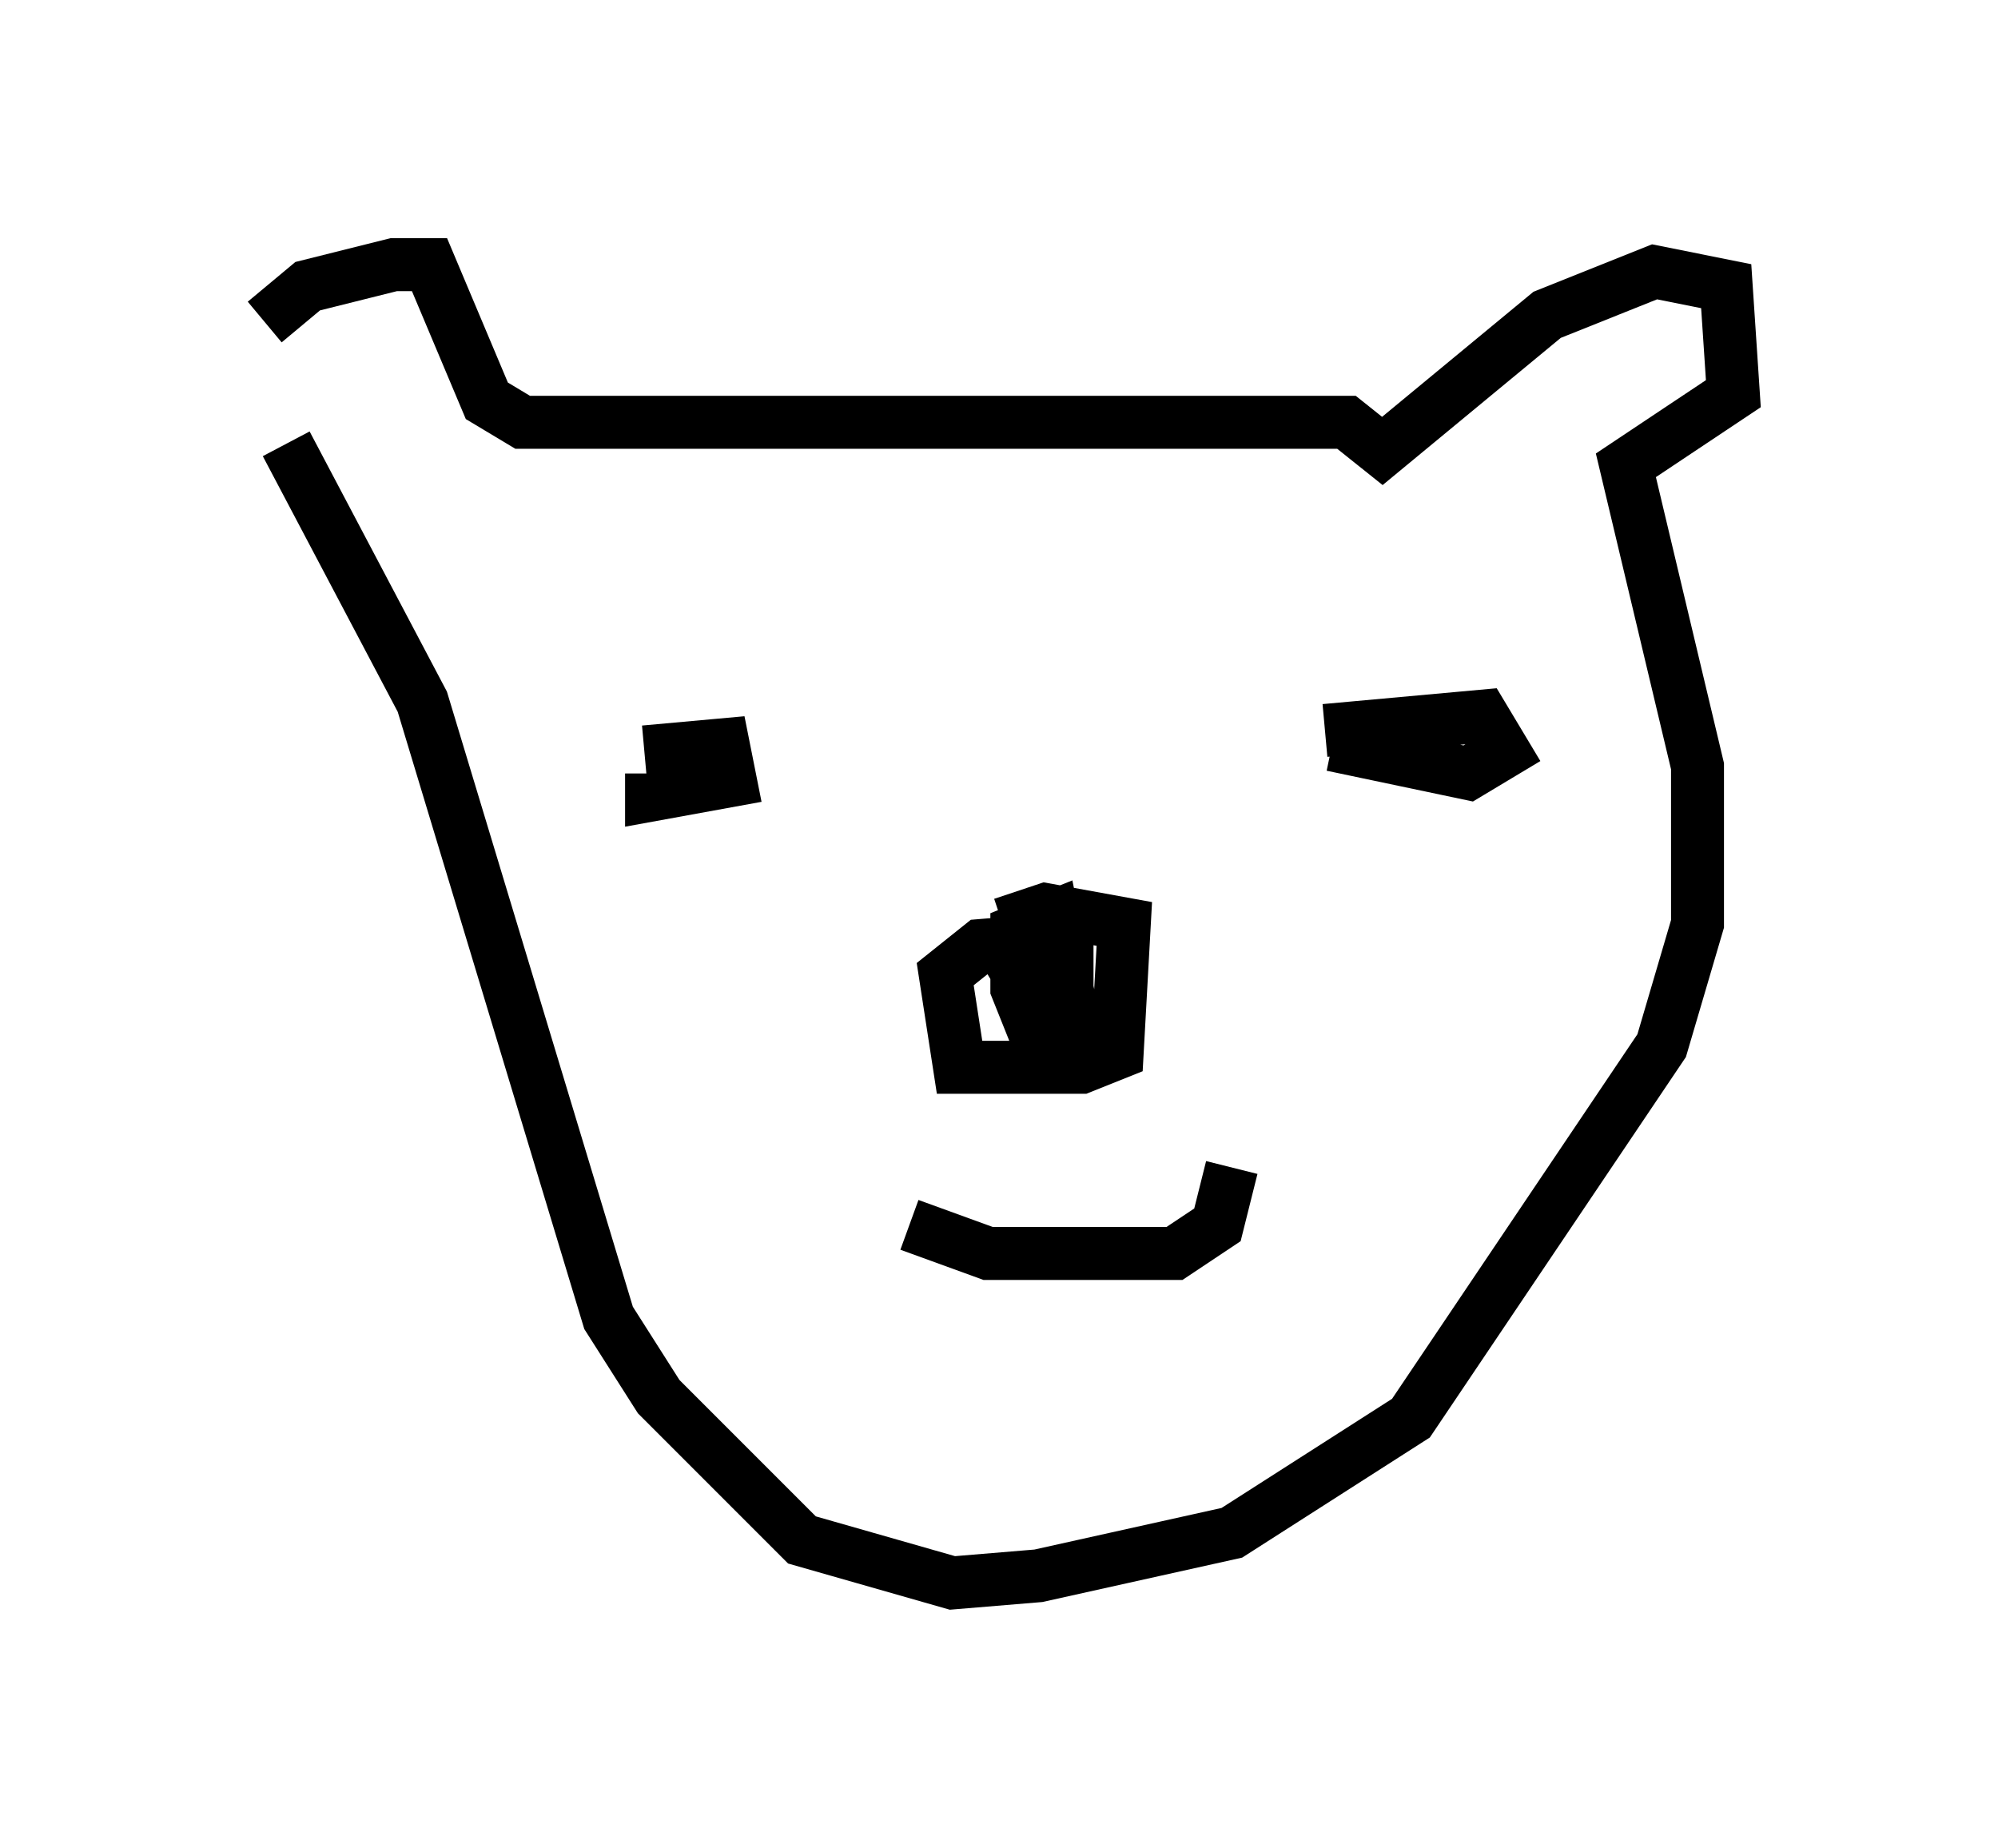 <?xml version="1.0" encoding="utf-8" ?>
<svg baseProfile="full" height="34.898" version="1.1" width="37.74" xmlns="http://www.w3.org/2000/svg" xmlns:ev="http://www.w3.org/2001/xml-events" xmlns:xlink="http://www.w3.org/1999/xlink"><defs /><rect fill="white" height="34.898" width="37.74" x="0" y="0" /><path d="M5.135, 8.112 m-0.135, -2.03 l0.812, -0.677 1.624, -0.406 l0.677, 0.0 1.083, 2.571 l0.677, 0.406 15.561, 0.0 l0.677, 0.541 3.112, -2.571 l2.03, -0.812 1.353, 0.271 l0.135, 2.03 -2.03, 1.353 l1.353, 5.683 0.0, 2.977 l-0.677, 2.3 -4.736, 7.036 l-3.383, 2.165 -3.654, 0.812 l-1.624, 0.135 -2.842, -0.812 l-2.706, -2.706 -0.947, -1.488 l-3.518, -11.637 -2.571, -4.871 m6.766, 5.819 l1.488, -0.135 0.135, 0.677 l-1.488, 0.271 0.0, -0.406 m12.72, -0.812 l2.977, -0.271 0.406, 0.677 l-0.677, 0.406 -2.571, -0.541 m-6.225, 3.383 l0.812, -0.271 1.488, 0.271 l-0.135, 2.436 -0.677, 0.271 l-2.3, 0.0 -0.271, -1.759 l0.677, -0.541 1.624, -0.135 l0.0, 1.624 -0.677, 0.0 l-0.271, -0.677 0.0, -1.083 l0.677, -0.271 0.271, 1.353 l-0.677, 0.135 -0.406, -0.677 m-1.894, 5.007 l1.488, 0.541 3.518, 0.0 l0.812, -0.541 0.271, -1.083 " fill="none" stroke="black" stroke-width="1" /></svg>